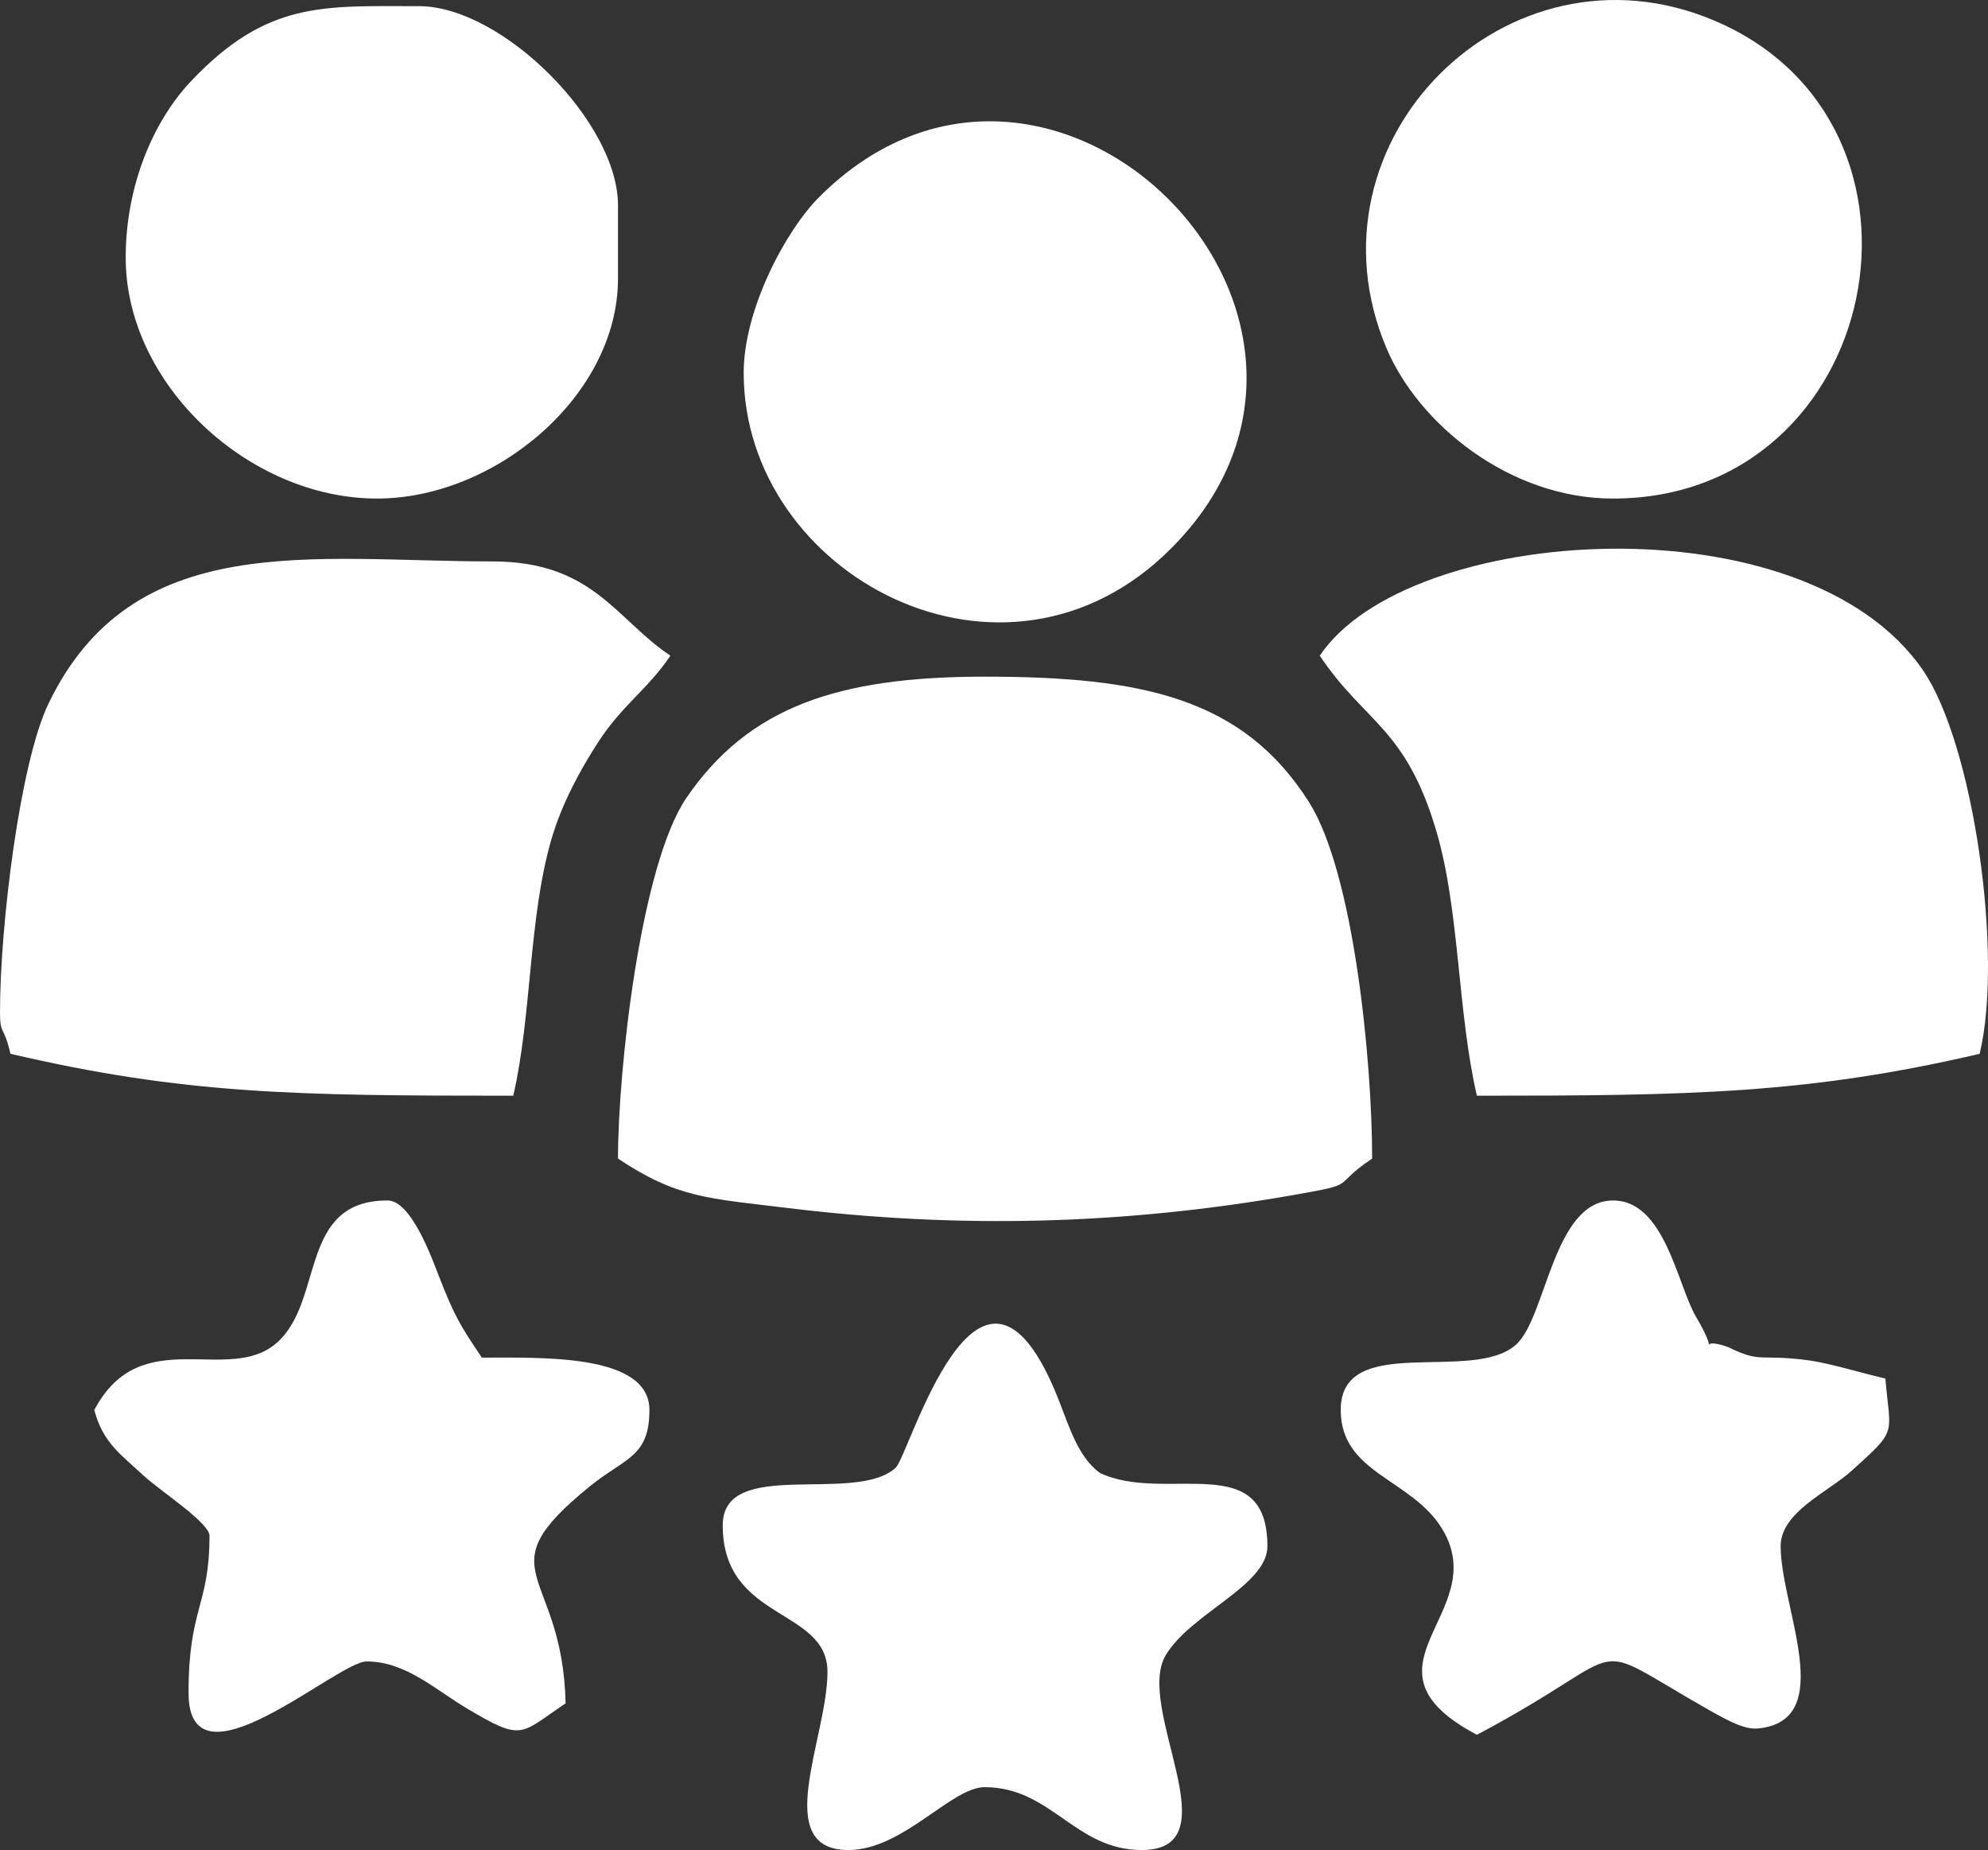 <?xml version="1.0" encoding="UTF-8"?>
<!DOCTYPE svg PUBLIC "-//W3C//DTD SVG 1.1//EN" "http://www.w3.org/Graphics/SVG/1.1/DTD/svg11.dtd">
<!-- Creator: CorelDRAW 2018 (64-Bit) -->
<svg xmlns="http://www.w3.org/2000/svg" xml:space="preserve" width="66.947mm" height="62.288mm" version="1.1" style="shape-rendering:geometricPrecision; text-rendering:geometricPrecision; image-rendering:optimizeQuality; fill-rule:evenodd; clip-rule:evenodd"
viewBox="0 0 6368.18 5925.04"
 xmlns:xlink="http://www.w3.org/1999/xlink">
 <rect x="0" y="0" width="6368.18" height="5925.04" fill="#333333" stroke="none"/>
 <defs>
  <style type="text/css">
   <![CDATA[
    .fil0 {fill:white}
   ]]>
  </style>
 </defs>
 <g id="Слой_x0020_1">
  <g id="_2197412586224">
   <g>
    <path class="fil0" d="M1979.62 3710.55c189.27,126.74 289.89,127.46 546.01,158.61 545.3,66.29 1070.48,53.98 1617.48,-41.83 216.71,-37.96 114.04,-24.18 252.31,-116.77 0,-316.18 -59.42,-915.14 -201.62,-1140.49 -211.8,-335.64 -537.56,-402.94 -1039.83,-402.94 -470.33,0 -755.74,97.22 -954.66,387.45 -147.04,214.53 -219.7,870.8 -219.7,1155.98z"/>
    <path class="fil0" d="M4227.66 2100.01c144.61,215.95 276.15,229.33 374.42,565.06 73.37,250.62 67.17,579.31 128.87,844.17 683.67,0 1060.24,-6 1610.54,-134.21 76.62,-320.06 -20.32,-992.79 -181.28,-1227.94 -379.45,-554.34 -1649.97,-469.06 -1932.55,-47.08z"/>
    <path class="fil0" d="M-0 3240.82c0,76.85 11.37,39.01 33.55,134.21 558.64,130.15 916.31,134.21 1610.54,134.21 58.9,-252.83 49.24,-567.77 121.32,-818.15 33.85,-117.59 94.87,-228.71 152.59,-317.16 75.63,-115.88 158.59,-168.18 229.39,-273.92 -175.5,-117.51 -248,-301.98 -570.4,-301.98 -576.18,0 -1151.8,-107.42 -1422.26,456.7 -91.07,189.94 -154.72,710.21 -154.72,986.08z"/>
    <path class="fil0" d="M2382.25 1194.09c0,648.82 835.79,1095.83 1368.45,563.17 741.12,-741.12 -385.25,-1867.48 -1126.37,-1126.36 -108.83,108.83 -242.09,361.45 -242.09,563.18z"/>
    <path class="fil0" d="M5167.14 1596.72c864.25,0 1105.4,-1201.05 323.26,-1531.24 -662.48,-279.68 -1328.9,386.74 -1049.22,1049.23 103.16,244.35 394.87,482.01 725.97,482.01z"/>
    <path class="fil0" d="M402.63 825.01c0,406.91 395.1,771.71 805.27,771.71 378.24,0 771.71,-329.6 771.71,-704.6l0 -234.88c0,-266.62 -370.88,-637.5 -637.5,-637.5 -306.94,0 -486.64,-17.71 -731.45,241.58 -117.27,124.21 -208.02,329.93 -208.02,563.69z"/>
    <path class="fil0" d="M2315.14 4884.91c0,308.5 335.54,263.49 335.54,469.73 0,210.15 -183.58,570.4 67.1,570.4 174.59,0 329.69,-201.32 436.19,-201.32 213.95,0 289.34,201.32 503.29,201.32 295.72,0 -24.26,-456.38 77.32,-624.65 81.46,-134.92 325.32,-222.18 325.32,-348.39 0,-315.6 -328.76,-135.03 -536.85,-234.87 -75.51,-55.32 -101.28,-161.98 -142.49,-260.14 -248,-590.59 -467.3,203.21 -511.43,243.72 -129.3,118.72 -553.98,-35.59 -553.98,184.19z"/>
    <path class="fil0" d="M4294.77 4515.82c0,204.28 228.11,219.91 325.54,381.72 162.04,269.12 -300.83,440.69 110.65,658.42 529.51,-280.17 323.62,-316.47 749.72,-75.82 60.08,33.93 110.17,59.73 151.18,55.61 256.7,-25.8 72.14,-388.01 72.14,-583.74 0,-108.84 150.36,-172.19 228.03,-242.14 149.33,-134.5 122.77,-111.28 107.5,-294.7 -74.75,-17.42 -181,-49.65 -243.83,-58.15 -163.42,-22.09 -151.4,10.54 -259.47,-42.51 -115.75,-41.9 -15.26,52.43 -103.58,-97.74 -59.86,-101.79 -99.5,-372 -265.51,-372 -191.88,0 -213.26,373.39 -310.36,461.35 -139.4,126.28 -562.01,-41.49 -562.01,209.7z"/>
    <path class="fil0" d="M301.98 4515.82c28.16,105.48 84.02,141.23 158.47,210.61 50,46.59 210.6,150.44 210.6,192.02 0,225.71 -67.1,229.19 -67.1,503.29 0,330.52 476.15,-100.66 570.39,-100.66 124.53,0 218.6,89.38 321.13,150.41 181.27,107.88 168.81,82.61 316.37,-16.2 -9.66,-433.99 -264.9,-416.58 77.05,-694.67 113.02,-91.92 191.38,-93.36 191.38,-244.81 0,-180.19 -341.09,-167.76 -536.84,-167.76 -69.96,-104.49 -86.89,-130.72 -138.69,-263.95 -22.5,-57.85 -88.15,-239.35 -163.29,-239.35 -284.39,0 -202.84,317.29 -351.98,453.29 -155.86,142.11 -436.67,-67.29 -587.5,217.76z"/>
   </g>
  </g>
 </g>
</svg>
